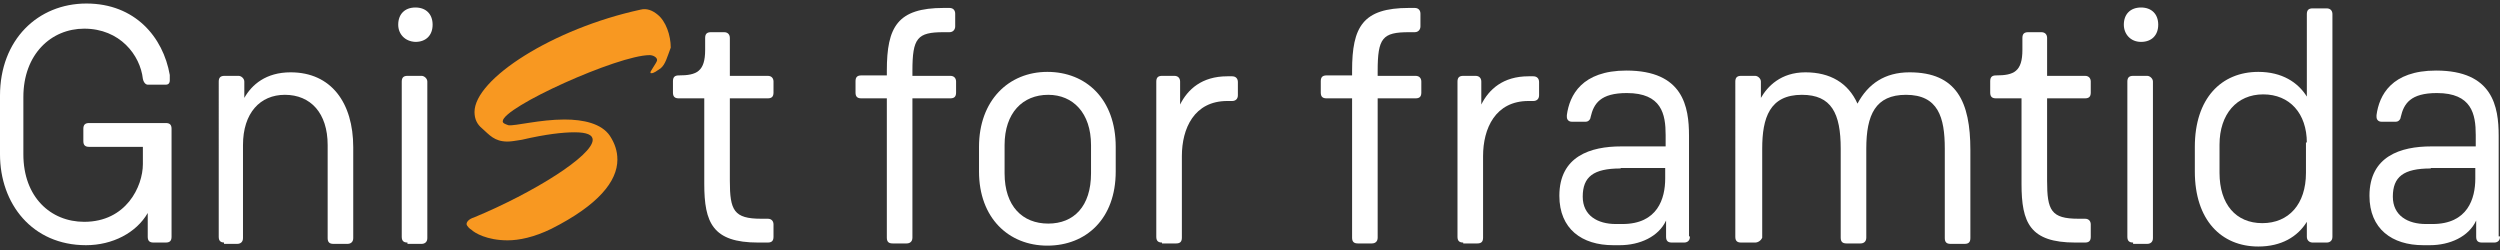<svg id="Layer_1" xmlns="http://www.w3.org/2000/svg" viewBox="0 0 566.9 56.7"><rect x="0" y="0" width="566.9" height="56.7" fill="#333333" stroke="none"/><style>.st0{fill:#fff}</style><g id="XMLID_2_"><g id="XMLID_4_"><path id="XMLID_31_" class="st0" d="M20.2 33.3c-.9 0-1.3-.4-1.3-1.3v-2.8c0-.9.4-1.3 1.3-1.3h17.4c.9 0 1.3.4 1.3 1.3v24.5c0 .9-.4 1.3-1.3 1.3h-2.8c-.9 0-1.3-.4-1.3-1.3v-5.4c-2.6 4.5-8 7.3-14 7.3C7.3 55.6 0 46.2 0 35V21.7C0 9 8.6.8 19.6.8S37 8.4 38.5 17v1.3c0 .4-.2.9-.9.9h-4.1c-.4 0-.9-.4-1.1-1.3-.6-5.4-5.2-11.4-13.3-11.4-7.5 0-13.8 5.8-13.8 15.5v13c0 9.7 6.2 15.3 13.8 15.3 9.5 0 13.3-8 13.3-13.1v-3.9H20.2z"/><path id="XMLID_30_" class="st0" d="M50.9 55c-.9 0-1.3-.4-1.3-1.3V18.5c0-.9.4-1.3 1.3-1.3h3.2c.6 0 1.3.6 1.3 1.3v3.7c1.7-3 4.9-5.8 10.5-5.8 9.2 0 14.2 6.9 14.2 17V54c0 .9-.6 1.3-1.3 1.3h-3.2c-.9 0-1.3-.4-1.3-1.3V32.9c0-7.3-3.9-11.4-9.7-11.4-5.6 0-9.5 4.1-9.5 11.4V54c0 .9-.6 1.3-1.3 1.3h-3V55z"/><path id="XMLID_27_" class="st0" d="M90.3 5.6c0-2.4 1.5-3.9 3.9-3.9s3.9 1.5 3.9 3.9-1.5 3.9-3.9 3.9c-2.4-.1-3.9-1.8-3.9-3.9zM92.4 55c-.9 0-1.3-.4-1.3-1.3V18.5c0-.9.4-1.3 1.3-1.3h3.2c.6 0 1.3.6 1.3 1.3V54c0 .9-.6 1.3-1.3 1.3h-3.2V55z"/><path id="XMLID_26_" class="st0" d="M171.9 55c-10.3 0-12.2-4.5-12.2-13.3V22.3h-5.8c-.9 0-1.3-.4-1.3-1.3v-2.6c0-.9.4-1.3 1.3-1.3 4.1 0 6-.9 6-5.8V8.6c0-.9.4-1.3 1.3-1.3h3c.9 0 1.3.6 1.3 1.3v8.6h8.6c.9 0 1.3.6 1.3 1.3V21c0 .9-.4 1.3-1.3 1.3h-8.6V41c0 6.7.9 8.6 7.1 8.6h1.5c.9 0 1.3.6 1.3 1.3v2.8c0 .9-.4 1.3-1.3 1.3h-2.2z"/><path id="XMLID_25_" class="st0" d="M216.8 21c0 .9-.4 1.3-1.3 1.3h-8.6v31.6c0 .9-.6 1.3-1.3 1.3h-3.2c-.9 0-1.3-.4-1.3-1.3V22.3h-5.8c-.9 0-1.3-.4-1.3-1.3v-2.6c0-.9.4-1.3 1.3-1.3h5.8V16c0-9.9 2.4-14.2 12.9-14.2h1.3c.9 0 1.3.6 1.3 1.3V6c0 .6-.4 1.3-1.3 1.3H214c-6 0-7.1 1.3-7.1 8.8v1.1h8.6c.9 0 1.3.6 1.3 1.3V21z"/><path id="XMLID_22_" class="st0" d="M222 33.3c0-10.5 6.7-17 15.5-17s15.5 6.2 15.5 17v5.6c0 10.7-6.7 16.8-15.5 16.8S222 49.4 222 38.9v-5.6zm5.8 6c0 7.5 4.1 11.4 9.9 11.4 5.8 0 9.7-3.9 9.7-11.4v-6.4c0-7.3-4.1-11.4-9.7-11.4-5.8 0-9.9 4.1-9.9 11.4v6.4z"/><path id="XMLID_21_" class="st0" d="M263.5 55c-.9 0-1.3-.4-1.3-1.3V18.5c0-.9.4-1.3 1.3-1.3h2.8c.9 0 1.3.6 1.3 1.3v5.2c1.7-3.4 4.9-6.4 10.7-6.4h1.1c.9 0 1.3.6 1.3 1.3v3c0 .9-.6 1.3-1.3 1.3h-1.1c-7.5 0-10.3 6.2-10.3 12.5v18.5c0 .9-.4 1.3-1.3 1.3h-3.2z"/><path id="XMLID_20_" class="st0" d="M322.3 21c0 .9-.4 1.3-1.3 1.3h-8.6v31.6c0 .9-.6 1.3-1.3 1.3h-3.2c-.9 0-1.3-.4-1.3-1.3V22.3h-5.8c-.9 0-1.3-.4-1.3-1.3v-2.6c0-.9.4-1.3 1.3-1.3h5.8V16c0-9.9 2.4-14.2 12.9-14.2h1.3c.9 0 1.3.6 1.3 1.3V6c0 .6-.4 1.3-1.3 1.3h-1.3c-6 0-7.1 1.3-7.1 8.8v1.1h8.6c.9 0 1.3.6 1.3 1.3V21z"/><path id="XMLID_19_" class="st0" d="M331.8 55c-.9 0-1.3-.4-1.3-1.3V18.5c0-.9.4-1.3 1.3-1.3h2.8c.9 0 1.3.6 1.3 1.3v5.2c1.7-3.4 4.9-6.4 10.7-6.4h1.1c.9 0 1.3.6 1.3 1.3v3c0 .9-.6 1.3-1.3 1.3h-1.1c-7.5 0-10.3 6.2-10.3 12.5v18.5c0 .9-.4 1.3-1.3 1.3h-3.2z"/><path id="XMLID_16_" class="st0" d="M383.2 53.7c0 .9-.6 1.3-1.3 1.3h-2.8c-.9 0-1.3-.4-1.3-1.3V50c-1.7 3.7-6 5.6-10.5 5.6h-1.5c-7.1 0-12.2-3.7-12.2-11.2 0-9 7.1-11.2 14-11.2h10.1v-2.6c0-4.7-.9-9.5-8.8-9.5-6 0-7.5 2.4-8.2 5.4 0 .4-.4 1.1-1.1 1.1h-3.2c-.6 0-1.1-.4-1.1-1.1v-.4c.6-4.5 3.4-10.1 13.5-10.1 12.9 0 14.2 8.2 14.2 14.8v22.8h.2zm-15.7-15.5c-6.2 0-8.6 1.9-8.6 6.4 0 4.3 3.4 6.2 7.5 6.2h1.5c8 0 9.7-5.8 9.7-10.3v-2.4h-10.1z"/><path id="XMLID_15_" class="st0" d="M398 55h-3.2c-.9 0-1.3-.4-1.3-1.3V18.5c0-.9.4-1.3 1.3-1.3h3.2c.6 0 1.3.6 1.3 1.3v3.7c1.5-2.6 4.5-5.8 10.1-5.8s9.7 2.4 11.8 7.1c2.4-4.5 6.2-7.1 11.8-7.1 10.7 0 13.8 6.7 13.8 17.6v20c0 .9-.4 1.3-1.3 1.3h-3.2c-.9 0-1.3-.4-1.3-1.3V33.7c0-7.1-1.5-12.2-8.8-12.2-6.9 0-9 4.5-9 12.2v20.2c0 .9-.6 1.3-1.3 1.3h-3.2c-.9 0-1.3-.4-1.3-1.3V33.7c0-8-2.1-12.2-8.8-12.2-7.3 0-9 5.2-9 12.2v20.2c-.3.7-1 1.1-1.6 1.1z"/><path id="XMLID_14_" class="st0" d="M470.6 55c-10.3 0-12.2-4.5-12.2-13.3V22.3h-5.8c-.9 0-1.3-.4-1.3-1.3v-2.6c0-.9.4-1.3 1.3-1.3 4.1 0 6-.9 6-5.8V8.6c0-.9.4-1.3 1.3-1.3h3c.9 0 1.3.6 1.3 1.3v8.6h8.6c.9 0 1.3.6 1.3 1.3V21c0 .9-.4 1.3-1.3 1.3h-8.6V41c0 6.7.9 8.6 7.1 8.6h1.5c.9 0 1.3.6 1.3 1.3v2.8c0 .9-.4 1.3-1.3 1.3h-2.2z"/><path id="XMLID_11_" class="st0" d="M481.6 5.6c0-2.4 1.5-3.9 3.9-3.9s3.9 1.5 3.9 3.9-1.5 3.9-3.9 3.9-3.9-1.8-3.9-3.9zm2.1 49.4c-.9 0-1.3-.4-1.3-1.3V18.5c0-.9.4-1.3 1.3-1.3h3.2c.6 0 1.3.6 1.3 1.3V54c0 .9-.6 1.3-1.3 1.3h-3.2V55z"/><path id="XMLID_8_" class="st0" d="M523.1 50.3c-2.1 3.4-5.8 5.6-11 5.6-8.4 0-14.4-6-14.4-17v-5.6c0-11 6-17 14.4-17 5.4 0 9 2.4 11 5.6V3.2c0-.9.4-1.3 1.3-1.3h3.2c.9 0 1.3.6 1.3 1.3v50.5c0 .9-.6 1.3-1.3 1.3h-3.2c-.6 0-1.3-.4-1.3-1.3v-3.4zm0-17.9c0-6.7-3.9-11-9.9-11s-9.9 4.5-9.9 11.4v6.4c0 7.1 3.7 11.4 9.7 11.4 6 0 9.9-4.3 9.9-11.4v-6.9h.2z"/><path id="XMLID_5_" class="st0" d="M566.9 53.7c0 .9-.6 1.3-1.3 1.3h-2.8c-.9 0-1.3-.4-1.3-1.3V50c-1.7 3.7-6 5.6-10.5 5.6h-1.5c-7.1 0-12.2-3.7-12.2-11.2 0-9 7.1-11.2 14-11.2h10.1v-2.6c0-4.7-.9-9.5-8.8-9.5-6 0-7.5 2.4-8.2 5.4 0 .4-.4 1.1-1.1 1.1H540c-.6 0-1.1-.4-1.1-1.1v-.4c.6-4.5 3.4-10.1 13.5-10.1 12.9 0 14.2 8.2 14.2 14.8v22.8h.3zm-15.7-15.5c-6.2 0-8.6 1.9-8.6 6.4 0 4.3 3.4 6.2 7.5 6.2h1.5c8 0 9.7-5.8 9.7-10.3v-2.4h-10.1z"/></g><path id="XMLID_3_" d="M149.8 15.5c-.9.6-1.5 1.1-2.1 1.1-.2 0-.2 0-.2-.2s.2-.4.6-1.1.9-1.3.9-1.7c0-.6-.9-1.1-1.7-1.1-7.1 0-33.3 11.8-33.3 15 0 .4.4.6 1.3.9 1.5.2 7.1-1.3 12.7-1.3 4.3 0 8.4.9 10.3 3.7 1.1 1.7 1.7 3.4 1.7 5.4 0 4.9-4.3 10.3-15 15.7-3.9 1.9-7.3 2.6-9.9 2.6-4.7 0-7.5-1.7-8.2-2.4-.4-.2-1.1-.9-1.1-1.3s.4-1.1 1.7-1.5c13.5-5.6 26.9-14 26.9-17.6 0-1.1-1.3-1.7-4.1-1.7-2.6 0-6.4.4-12 1.7-1.3.2-2.4.4-3.2.4-3 0-4.1-1.5-5.8-3-1.1-.9-1.7-2.1-1.7-3.7 0-7.5 17.8-18.9 37.6-23.2 1.5-.4 2.8.2 3.9 1.1 1.9 1.5 3 4.7 3 7.5-.8 2.1-1.2 3.8-2.3 4.7" fill="#f89821"/></g></svg>